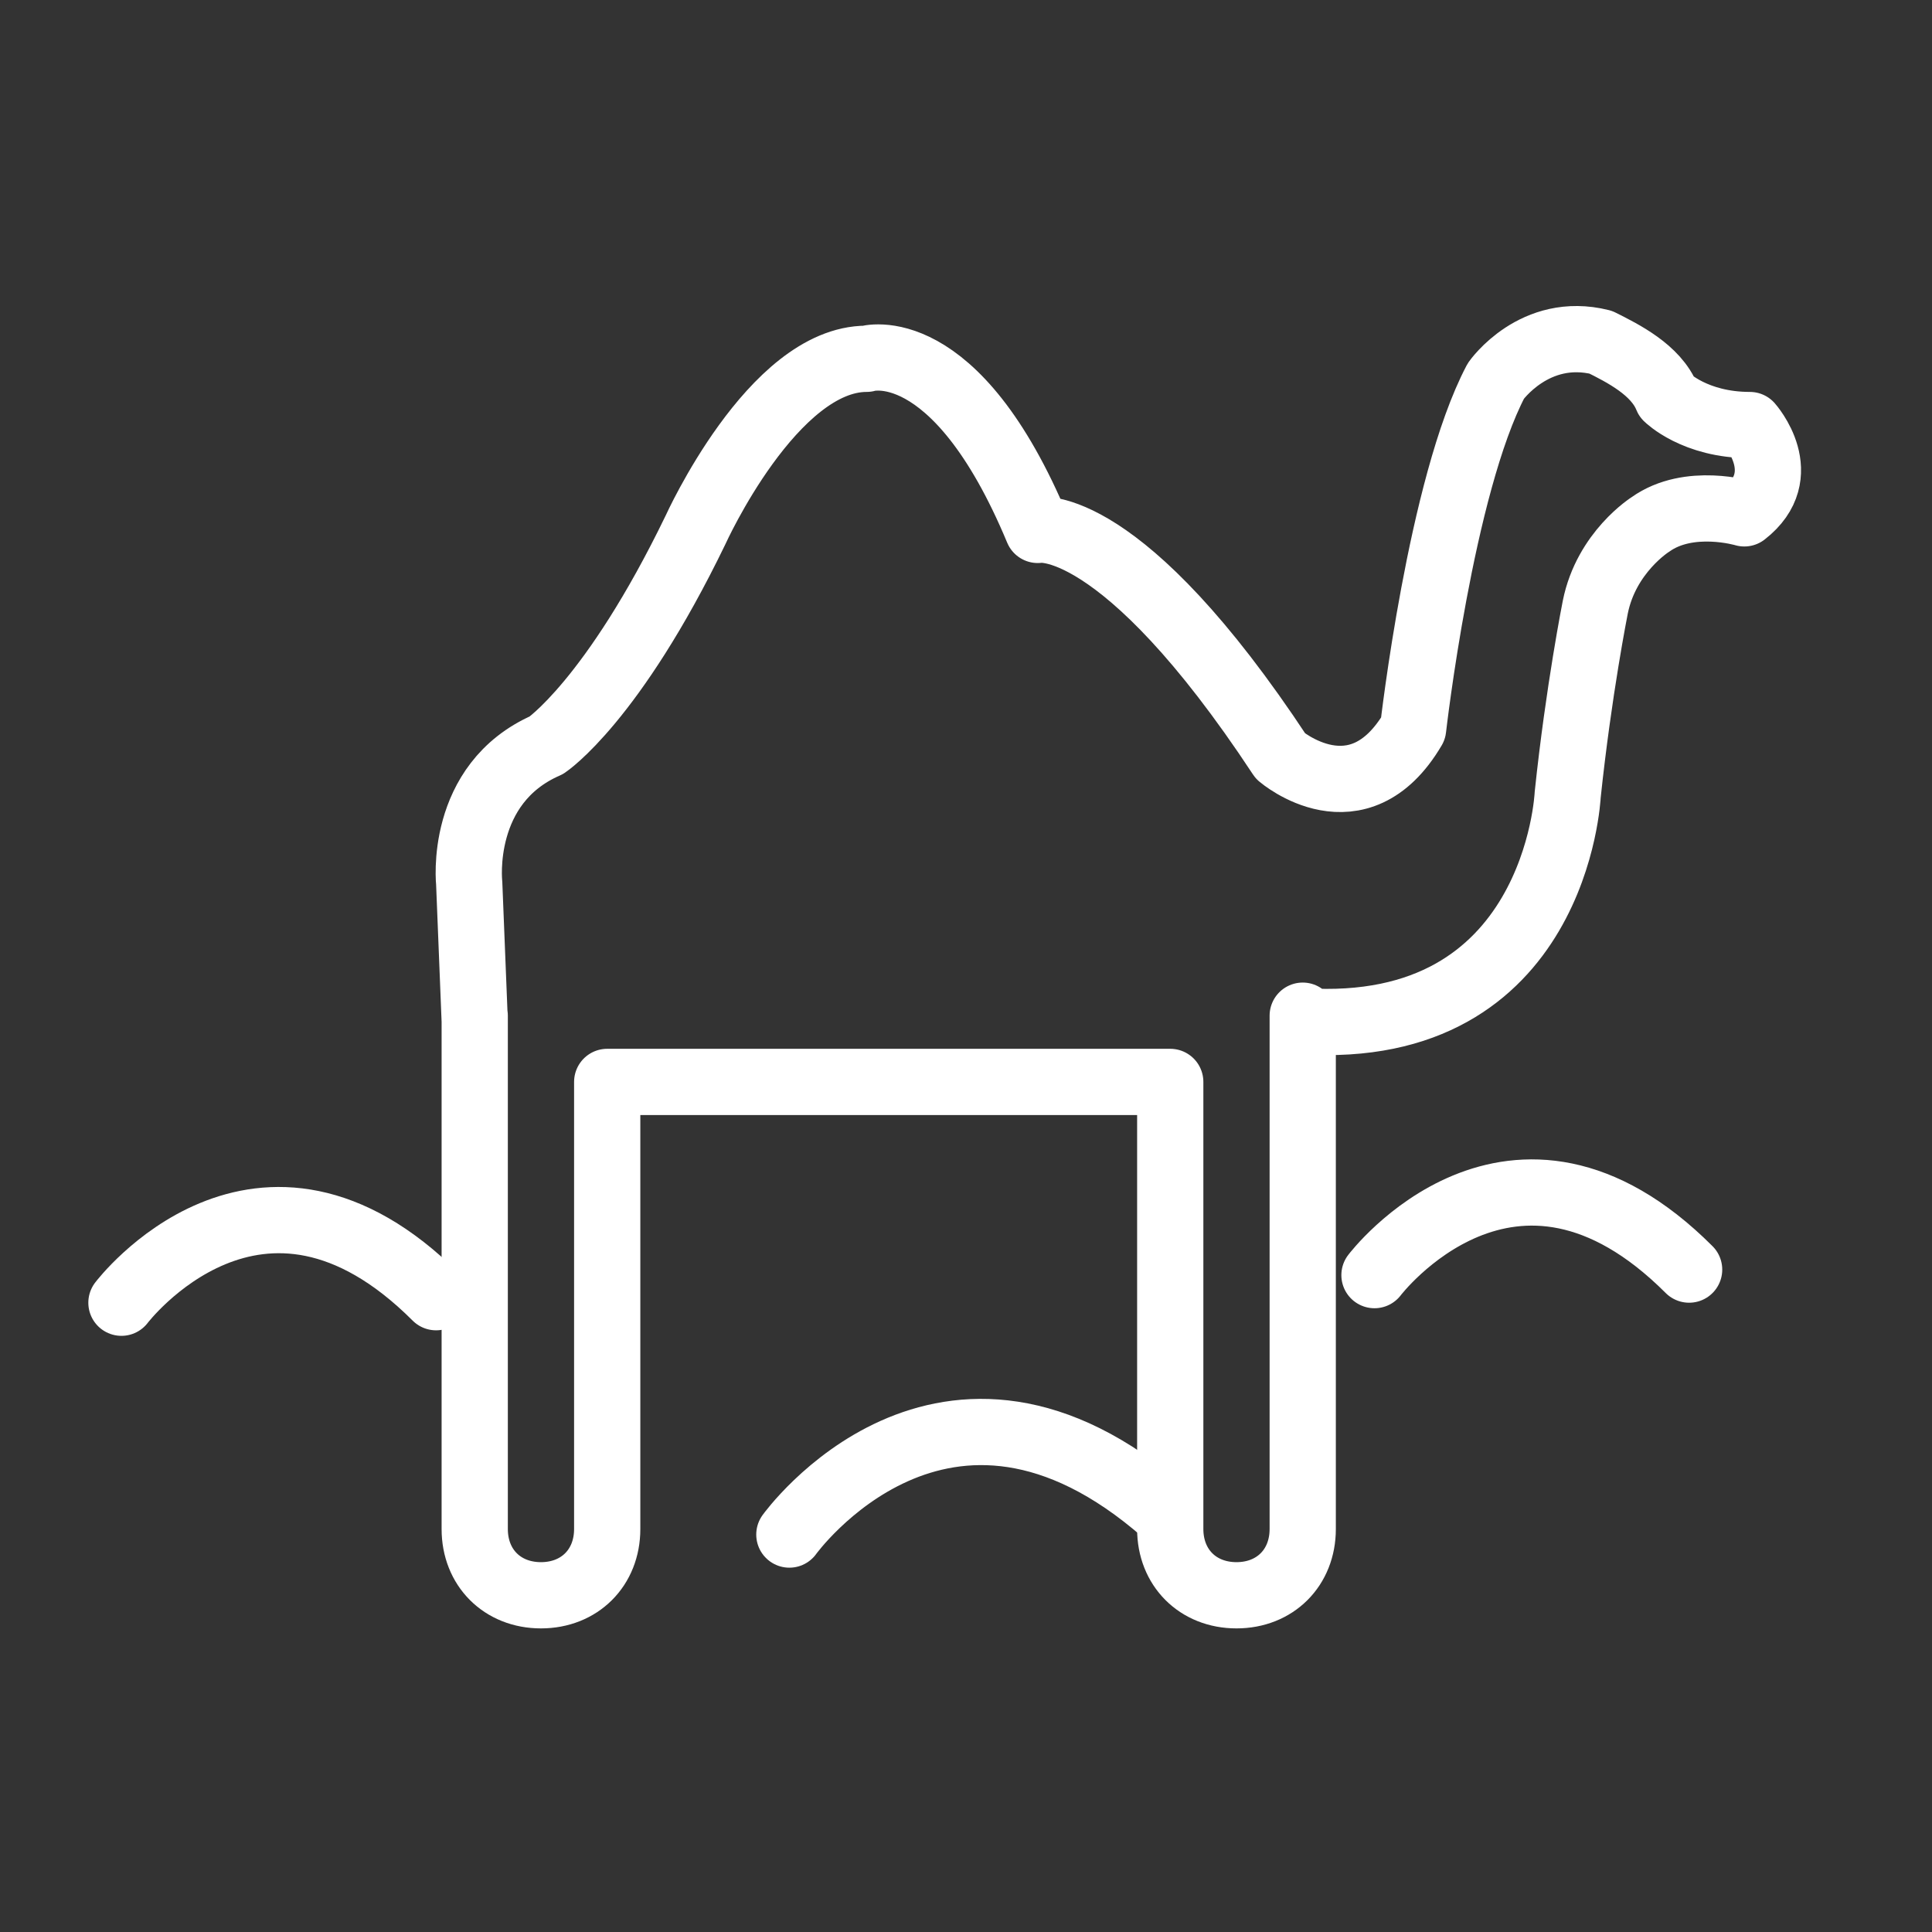<?xml version="1.0" encoding="utf-8"?>
<!-- Generator: Adobe Illustrator 21.0.0, SVG Export Plug-In . SVG Version: 6.00 Build 0)  -->
<svg version="1.1" id="Layer_1" xmlns="http://www.w3.org/2000/svg" xmlns:xlink="http://www.w3.org/1999/xlink" x="0px" y="0px"
	 viewBox="0 0 35 35" style="enable-background:new 0 0 35 35;" xml:space="preserve">
<rect x="0" y="0" width="35" height="35" fill="#333333" stroke="none"/>
<style type="text/css">
	.st0{fill:none;stroke:#FFFFFF;stroke-width:1.2;stroke-linecap:round;stroke-linejoin:round;stroke-miterlimit:10;}
</style>
<g>
	<path class="st0" d="M31.7,7.7c-1,0-1.5-0.5-1.5-0.5c-0.2-0.5-0.8-0.8-1.2-1c-1.2-0.3-1.9,0.7-1.9,0.7c-1,1.9-1.5,6.3-1.5,6.3
		c-1,1.7-2.4,0.5-2.4,0.5c-2.9-4.4-4.4-4.1-4.4-4.1c-1.5-3.6-3.1-3.1-3.1-3.1c-1.7,0-3.1,3.1-3.1,3.1c-1.5,3.1-2.7,3.9-2.7,3.9
		C8.3,14.2,8.5,16,8.5,16l0.1,2.5v-0.1v9.3c0,0.7,0.5,1.2,1.2,1.2c0.7,0,1.2-0.5,1.2-1.2v-8.1h10.2v8.1c0,0.7,0.5,1.2,1.2,1.2
		c0.7,0,1.2-0.5,1.2-1.2v-9.3v0.1c4.6,0.3,4.8-4.1,4.8-4.1c0.2-1.9,0.5-3.4,0.5-3.4c0.2-1,1-1.5,1-1.5c0.7-0.5,1.7-0.2,1.7-0.2
		C32.5,8.6,31.7,7.7,31.7,7.7z"/>
	<path class="st0" d="M24.9,23.1c0,0,2.5-3.3,5.7-0.1"/>
	<path class="st0" d="M2.2,23.6c0,0,2.5-3.3,5.7-0.1"/>
	<path class="st0" d="M14.3,27.8c0,0,2.8-3.9,6.8-0.4"/>
</g>
</svg>
